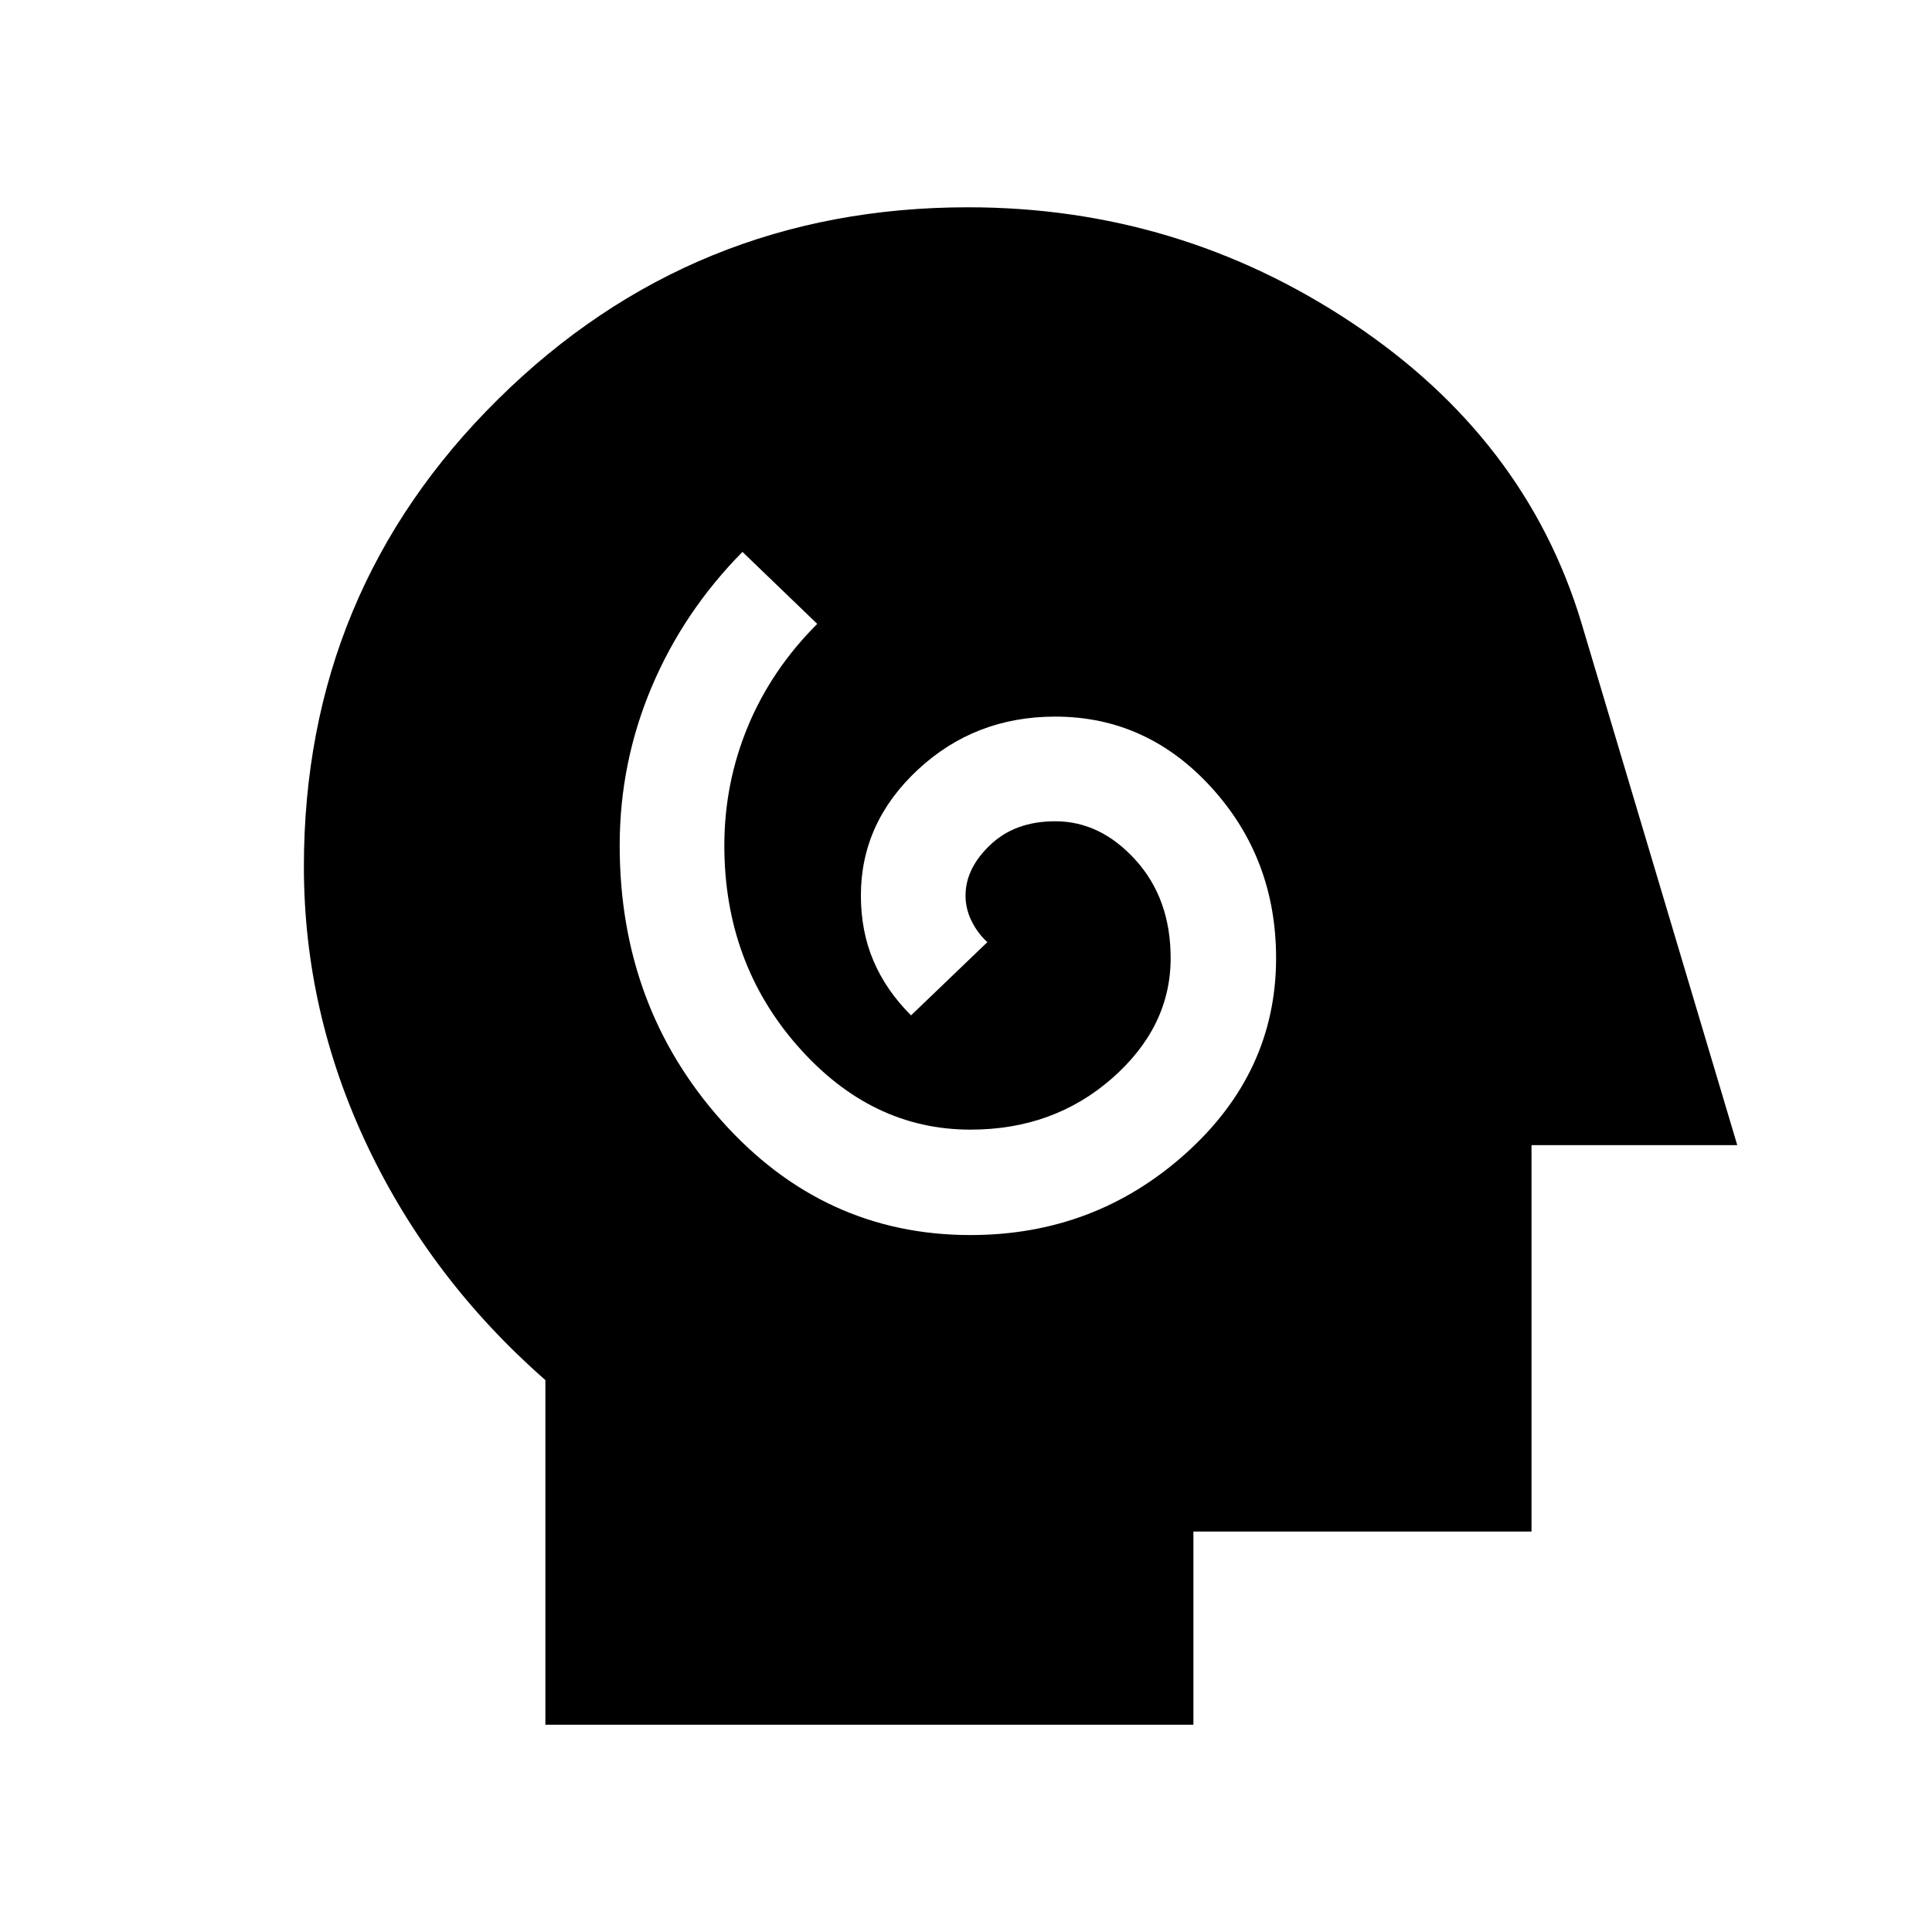 <svg xmlns="http://www.w3.org/2000/svg" height="20" viewBox="0 -960 960 960" width="20"><path d="M482.23-346.31q61.69 0 106.77-40.38 45.08-40.39 45.08-97.23 0-49.46-32.08-84.73t-77.69-35.27q-39.85 0-68.19 26.34-28.35 26.35-28.35 62.58 0 17.69 6.23 32.38 6.23 14.7 18.69 27.16l37.92-36.39q-4.92-4.53-7.88-10.57T479.77-515q0-13.54 12.34-25.23 12.35-11.69 32.2-11.69 22.54 0 39.96 19.27 17.42 19.26 17.42 48.73 0 34.15-29.07 59.69-29.08 25.54-70.39 25.54-49.38 0-85.85-41.5-36.46-41.5-36.46-99.66 0-31 11.7-59.19 11.69-28.19 34.46-50.96l-37.16-35.77q-29.3 29.69-45.15 67.23-15.85 37.54-15.85 78.69 0 79.93 50.62 136.73 50.61 56.81 123.69 56.81ZM271-103v-171.23q-57-50-88.5-116.48T151-529.38q0-136.96 96.52-232.29Q344.05-857 481-857q104.54 0 190.83 57.43 86.3 57.43 113.94 148.96L863.23-391H761v192H593v96H271Z"/></svg>